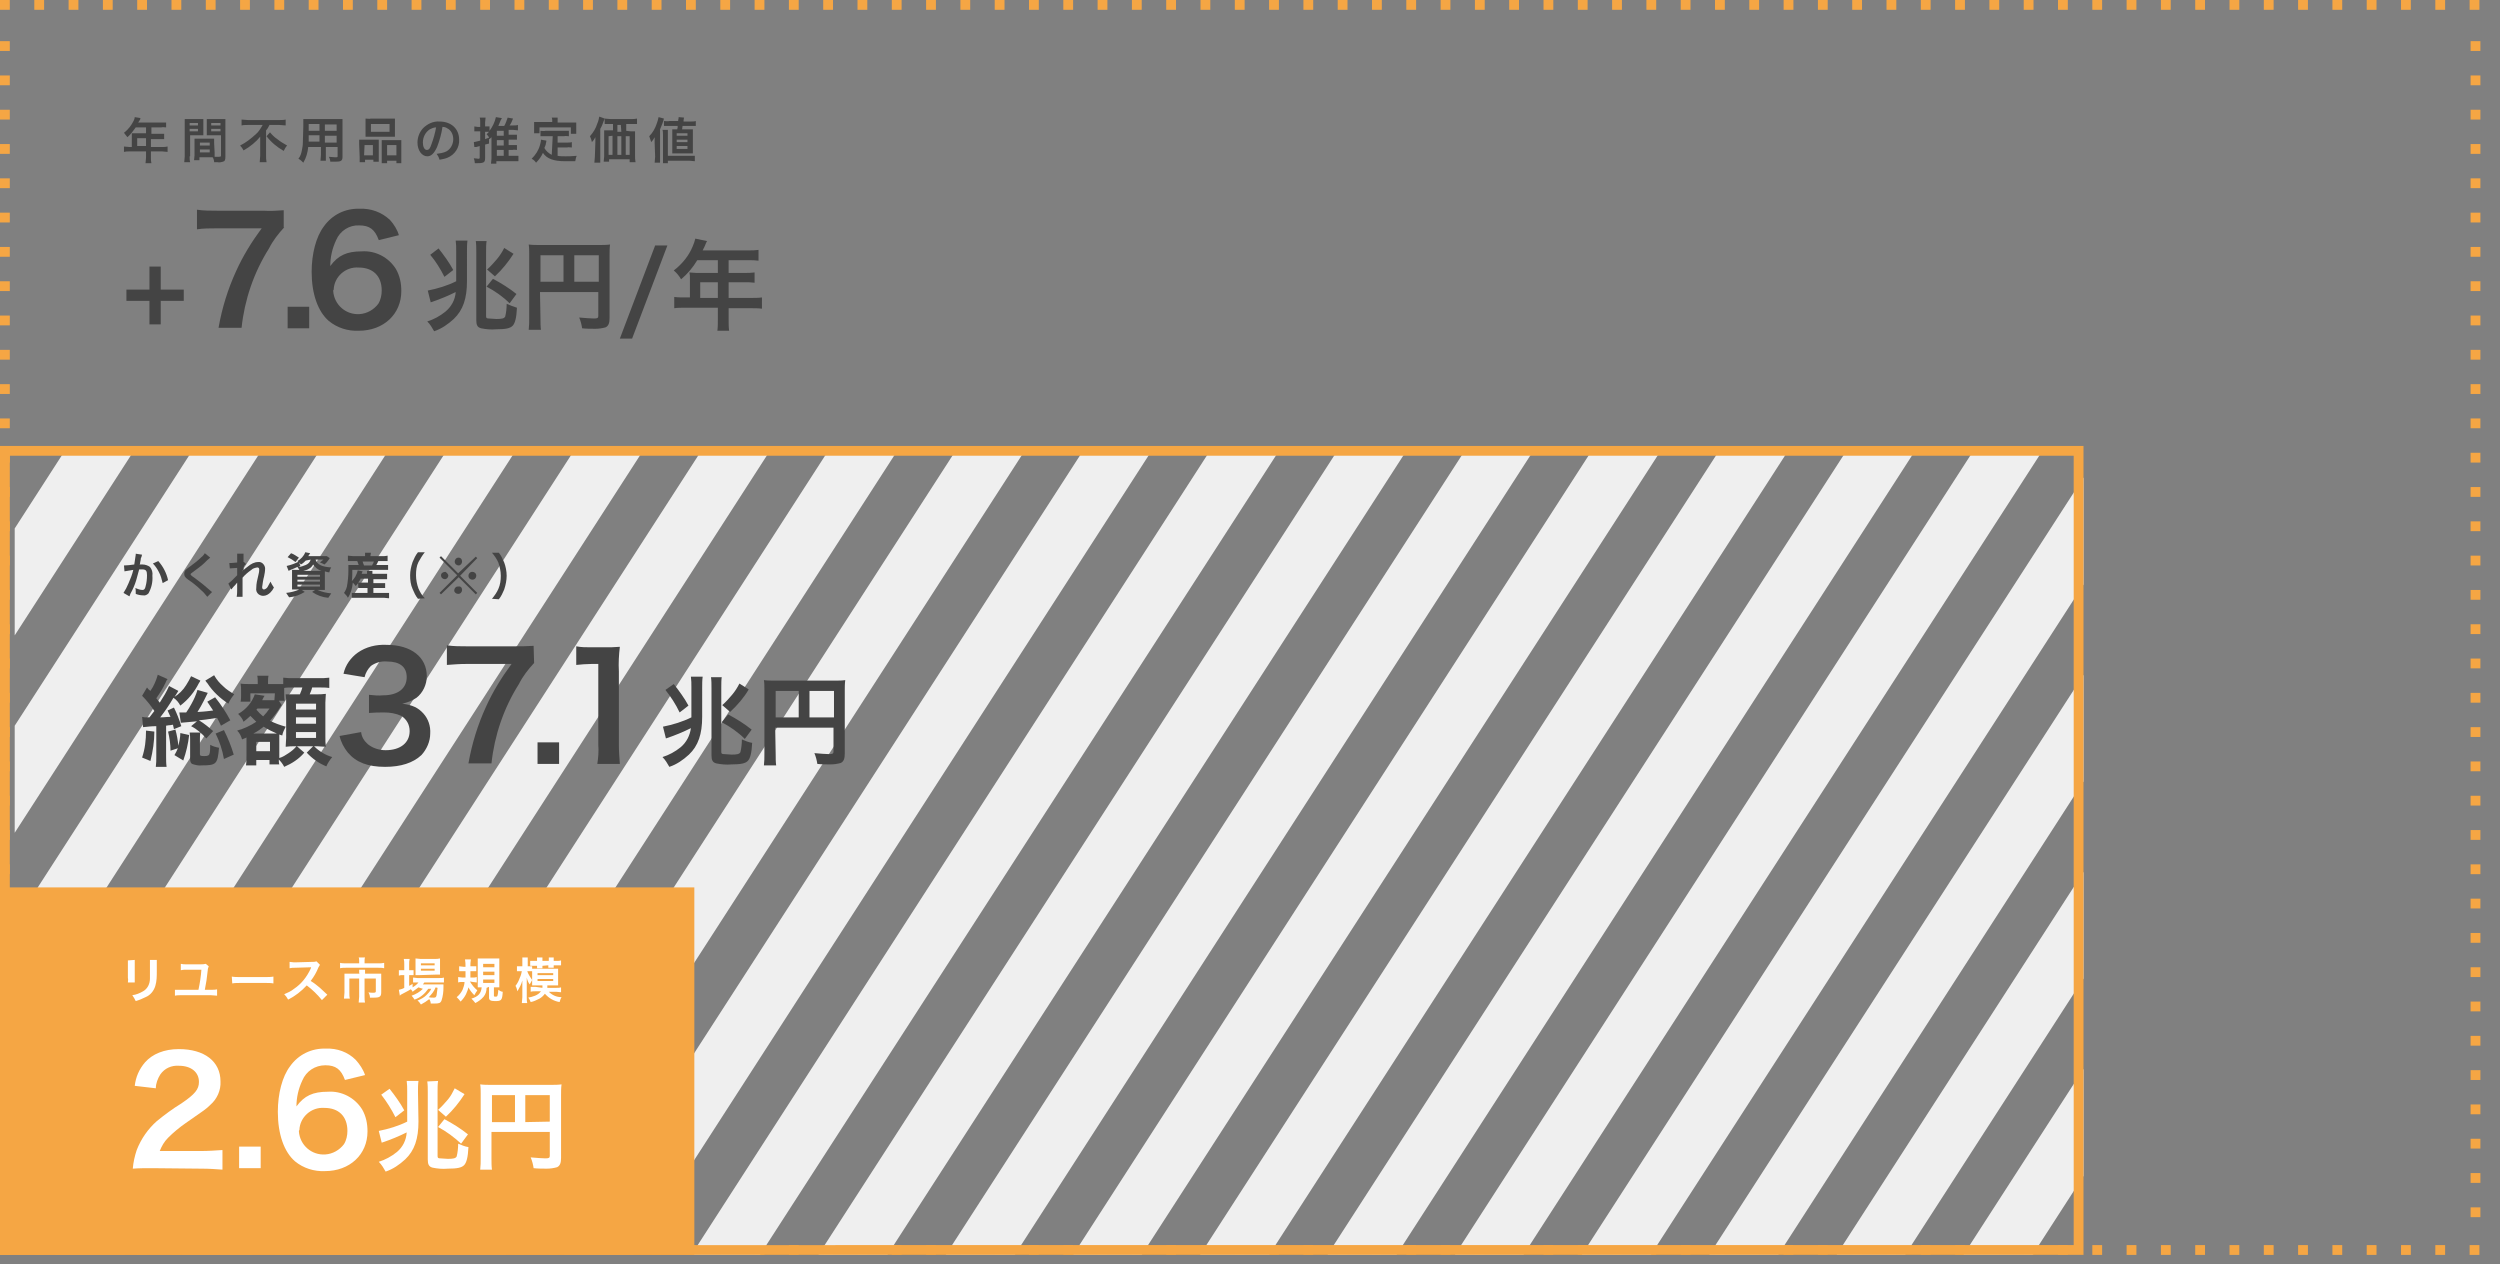 <?xml version="1.0" encoding="utf-8"?>
<!-- Generator: Adobe Illustrator 25.4.1, SVG Export Plug-In . SVG Version: 6.00 Build 0)  -->
<svg version="1.1" id="レイヤー_1" xmlns="http://www.w3.org/2000/svg" xmlns:xlink="http://www.w3.org/1999/xlink" x="0px"
	 y="0px" viewBox="0 0 510.2 258" style="enable-background:new 0 0 510.2 258;" xml:space="preserve">
<rect x="0" y="0" width="510.2" height="258" fill="#808080" stroke="none"/>
<style type="text/css">
	.st0{fill:none;stroke:#F5A644;stroke-width:2;stroke-miterlimit:10;stroke-dasharray:2,5;}
	.st1{clip-path:url(#SVGID_00000054985869936166888730000000009908879611659699_);}
	.st2{fill:#EFEFEF;}
	.st3{fill:#F5A644;}
	.st4{fill:#FFFFFF;}
	.st5{fill:#444444;}
</style>
<g id="レイヤー_2_00000181055432142954050340000013463249390175127687_">
	<g id="レイヤー_1-2">
		<line class="st0" x1="0" y1="255.1" x2="510.2" y2="255.1"/>
		<line class="st0" x1="0" y1="1" x2="510.2" y2="1"/>
		<g>
			<defs>
				<rect id="SVGID_1_" x="3" y="91.4" width="422.2" height="164.7"/>
			</defs>
			<clipPath id="SVGID_00000021115928367362520080000013011318237313866637_">
				<use xlink:href="#SVGID_1_"  style="overflow:visible;"/>
			</clipPath>
			<g style="clip-path:url(#SVGID_00000021115928367362520080000013011318237313866637_);">
				<polygon class="st2" points="-86.6,268.5 -100.6,268.5 20.7,80.4 34.8,80.4 				"/>
				<polygon class="st2" points="-60.6,268.5 -74.7,268.5 46.7,80.4 60.8,80.4 				"/>
				<polygon class="st2" points="-34.6,268.5 -48.7,268.5 72.7,80.4 86.7,80.4 				"/>
				<polygon class="st2" points="-8.7,268.5 -22.7,268.5 98.6,80.4 112.7,80.4 				"/>
				<polygon class="st2" points="17.3,268.5 3.2,268.5 124.6,80.4 138.7,80.4 				"/>
				<polygon class="st2" points="43.3,268.5 29.2,268.5 150.6,80.4 164.6,80.4 				"/>
				<polygon class="st2" points="69.2,268.5 55.2,268.5 176.5,80.4 190.6,80.4 				"/>
				<polygon class="st2" points="95.2,268.5 81.1,268.5 202.5,80.4 216.6,80.4 				"/>
				<polygon class="st2" points="121.2,268.5 107.1,268.5 228.5,80.4 242.5,80.4 				"/>
				<polygon class="st2" points="147.1,268.5 133.1,268.5 254.4,80.4 268.5,80.4 				"/>
				<polygon class="st2" points="173.1,268.5 159,268.5 280.4,80.4 294.5,80.4 				"/>
				<polygon class="st2" points="199.1,268.5 185,268.5 306.4,80.4 320.4,80.4 				"/>
				<polygon class="st2" points="225,268.5 211,268.5 332.3,80.4 346.4,80.4 				"/>
				<polygon class="st2" points="251,268.5 236.9,268.5 358.3,80.4 372.4,80.4 				"/>
				<polygon class="st2" points="277,268.5 262.9,268.5 384.3,80.4 398.3,80.4 				"/>
				<polygon class="st2" points="302.9,268.5 288.9,268.5 410.2,80.4 424.3,80.4 				"/>
				<polygon class="st2" points="328.9,268.5 314.8,268.5 436.2,80.4 450.3,80.4 				"/>
				<polygon class="st2" points="354.9,268.5 340.8,268.5 462.2,80.4 476.2,80.4 				"/>
				<polygon class="st2" points="380.8,268.5 366.8,268.5 488.1,80.4 502.2,80.4 				"/>
				<polygon class="st2" points="406.8,268.5 392.7,268.5 514.1,80.4 528.2,80.4 				"/>
			</g>
		</g>
		<path class="st3" d="M423.2,93v161.1H2V93H423.2 M425.2,91H0v165.1h425.2V91z"/>
		<rect y="181.1" class="st3" width="141.7" height="75"/>
		<path class="st4" d="M27.5,195.9c0,0.3,0,0.6,0,0.9v2.8c0,0.3,0,0.6,0,0.9h-1.4c0-0.3,0.1-0.6,0-0.9v-2.7c0-0.3,0-0.6,0-0.9
			L27.5,195.9z M32,195.9c0,0.3,0,0.6,0,0.9v1.4c0,1,0,2-0.3,3c-0.3,1-1,1.9-2,2.3c-0.6,0.3-1.3,0.6-2,0.8c-0.2-0.4-0.4-0.8-0.7-1.2
			c0.8-0.1,1.5-0.4,2.2-0.8c0.9-0.5,1.4-1.5,1.4-2.6c0-0.4,0-0.9,0-1.7v-1.2c0-0.3,0-0.6,0-0.9L32,195.9z"/>
		<path class="st4" d="M42.6,197.2c-0.1,0.3-0.2,0.5-0.2,0.8c-0.2,1.8-0.3,2.5-0.6,4H43c0.4,0,0.9,0,1.3-0.1v1.3
			c-0.4,0-0.8-0.1-1.3-0.1h-6c-0.4,0-0.9,0-1.3,0.1V202c0.4,0,0.8,0,1.3,0h3.5c0.3-1.4,0.5-2.7,0.6-4.1H38c-0.4,0-0.7,0-1.1,0.1
			v-1.3c0.4,0.1,0.7,0.1,1.1,0.1h2.9c0.4,0,0.7,0,1.1-0.1L42.6,197.2z"/>
		<path class="st4" d="M47.3,199.3c0.5,0.1,1.1,0.1,1.6,0.1h5.3c0.5,0,1.1,0,1.6-0.1v1.4c-0.5-0.1-1.1-0.1-1.6-0.1H49
			c-0.5,0-1.1,0-1.6,0.1L47.3,199.3z"/>
		<path class="st4" d="M65.7,204.1c-0.9-1.1-1.9-2.1-3.1-3c-1.1,1.2-2.4,2.2-3.8,2.9c-0.2-0.4-0.5-0.8-0.8-1.1
			c0.7-0.3,1.4-0.6,2-1.1c1.5-1,2.6-2.4,3.4-4.1l0.1-0.3l-3.3,0.1c-0.4,0-0.7,0-1.1,0.1v-1.3c0.3,0,0.6,0.1,0.9,0.1h0.2l3.5-0.1
			c0.3,0,0.6,0,0.9-0.1l0.7,0.7c-0.1,0.2-0.2,0.3-0.3,0.5c-0.4,1-0.9,1.9-1.6,2.8c0.7,0.4,1.3,0.9,1.9,1.4c0.2,0.2,0.2,0.2,1.5,1.4
			L65.7,204.1z"/>
		<path class="st4" d="M73.3,196.1c0-0.2,0-0.5-0.1-0.7h1.3c-0.1,0.2-0.1,0.5-0.1,0.7v0.5h2.8c0.4,0,0.8,0,1.2-0.1v1.1
			c-0.4-0.1-0.8-0.1-1.2-0.1h-6.6c-0.4,0-0.8,0-1.2,0.1v-1.1c0.4,0.1,0.8,0.1,1.3,0.1h2.6V196.1z M73.3,198.6c0-0.2,0-0.5,0-0.7h1.2
			c0,0.2,0,0.5,0,0.7v0.1h2.3c0.4,0,0.7,0,1,0c0,0.3,0,0.6,0,0.9v2.9c0,0.9-0.3,1.1-1.5,1.1c-0.2,0-0.4,0-0.8,0
			c0-0.4-0.1-0.7-0.3-1.1c0.3,0.1,0.7,0.1,1,0.1c0.4,0,0.5-0.1,0.5-0.3v-2.6h-2.3v3.7c0,0.4,0,0.8,0.1,1.2h-1.3
			c0-0.4,0.1-0.8,0.1-1.2v-3.7h-2v2.9c0,0.4,0,0.8,0.1,1.2h-1.2c0-0.4,0.1-0.8,0.1-1.2v-3c0-0.3,0-0.6,0-0.9c0.3,0,0.6,0,1,0h2.1
			L73.3,198.6z"/>
		<path class="st4" d="M85.4,201.5c-0.4,0.3-0.8,0.6-1.2,0.9c-0.1-0.2-0.2-0.4-0.4-0.5c-0.6,0.4-1.3,0.7-2,1.1l-0.1,0.1l-0.1,0.1
			l-0.2-1.2c0.4-0.1,0.8-0.2,1.1-0.4v-2.6h-0.3c-0.3,0-0.5,0-0.8,0.1v-1.1c0.3,0,0.5,0,0.8,0h0.3v-1.2c0-0.4,0-0.7-0.1-1.1h1.2
			c-0.1,0.4-0.1,0.7-0.1,1.1v1.2h0.2c0.2,0,0.5,0,0.7,0v1c-0.2,0-0.4,0-0.7,0h-0.2v2.2l0.7-0.4v0.7c0.5-0.3,0.9-0.6,1.2-1h-0.2
			c-0.3,0-0.6,0-0.9,0v-1c0.3,0,0.6,0.1,0.9,0.1h4.4c0.3,0,0.7,0,1-0.1v1c-0.3,0-0.7,0-1,0h-3c-0.1,0.1-0.2,0.3-0.3,0.4h3.2
			c0.5,0,0.7,0,1,0c0,0.2,0,0.3,0,0.6c0,0.9-0.1,1.8-0.4,2.7c-0.2,0.5-0.5,0.6-1.4,0.6h-0.8c0-0.3-0.1-0.6-0.3-0.9
			c-0.5,0.4-1.1,0.8-1.7,1.1c-0.2-0.3-0.4-0.6-0.7-0.8c0.7-0.3,1.3-0.6,1.8-1.1c0.4-0.4,0.8-0.8,1-1.3h-0.6c-0.7,1-1.6,1.8-2.8,2.2
			c-0.2-0.3-0.4-0.6-0.6-0.8c0.9-0.3,1.7-0.8,2.3-1.4L85.4,201.5z M85.7,199c-0.4,0-0.7,0-0.9,0c0-0.3,0-0.7,0-1v-1.5
			c0-0.3,0-0.6,0-0.9c0.3,0,0.7,0.1,1,0.1h2.9c0.4,0,0.7,0,1.1-0.1c0,0.3,0,0.7,0,1v1.4c0,0.3,0,0.6,0,0.9h-0.9L85.7,199z M85.9,197
			h2.8v-0.4h-2.8L85.9,197z M85.9,198.1h2.8v-0.4h-2.8L85.9,198.1z M88.9,201.5c-0.3,0.8-0.8,1.4-1.4,2c0.3,0.1,0.7,0.1,1,0.1
			c0.4,0,0.5-0.1,0.6-0.5c0.1-0.5,0.1-1,0.2-1.5L88.9,201.5z"/>
		<path class="st4" d="M95.9,200.3c0.4,0.7,0.9,1.3,1.5,1.8l-0.1,0.2c-0.2,0.2-0.3,0.5-0.5,0.8c-0.5-0.5-0.9-1-1.2-1.6
			c-0.1,0.5-0.3,0.9-0.5,1.4c-0.3,0.6-0.7,1.1-1.1,1.5c-0.2-0.3-0.5-0.6-0.8-0.9c0.5-0.4,0.9-0.9,1.2-1.5c0.2-0.5,0.4-1.1,0.4-1.6
			h-0.4c-0.3,0-0.6,0-0.9,0.1v-1.1c0.3,0,0.6,0.1,0.9,0.1h0.6c0-0.4,0-0.7,0-1.3h-0.5c-0.3,0-0.6,0-0.8,0v-1c0.3,0,0.6,0.1,0.9,0.1
			H95c0-0.5,0-1-0.1-1.5h1.2c-0.1,0.5-0.1,1-0.1,1.4h0.3c0.3,0,0.6,0,0.9,0v1c-0.3,0-0.5,0-0.8,0H96c0,0.6,0,0.8,0,1.3h0.4
			c0.3,0,0.6,0,0.9-0.1v1.1c-0.3,0-0.5-0.1-0.8-0.1L95.9,200.3z M99.3,201.6c0,0.7-0.2,1.3-0.6,1.8c-0.5,0.6-1.1,1-1.7,1.3
			c-0.2-0.3-0.5-0.6-0.8-0.9c1.4-0.4,2-1.1,2.1-2.3c-0.3,0-0.6,0-0.8,0c0-0.2,0-0.6,0-1v-3.9c0-0.3,0-0.7,0-1c0.3,0,0.7,0,1,0h2.4
			c0.3,0,0.7,0,1,0c0,0.3,0,0.7,0,1v3.9c0,0.3,0,0.7,0,1c-0.1,0-0.2,0-0.3,0h-0.2h-0.4h-0.2v1.7c0,0.2,0.1,0.2,0.4,0.2
			s0.4-0.1,0.5-1.4c0.3,0.2,0.6,0.4,0.9,0.4c-0.1,1.8-0.3,1.9-1.6,1.9c-0.9,0-1.2-0.2-1.2-0.7v-2.2L99.3,201.6z M98.6,197.4h2.3
			v-0.7h-2.3L98.6,197.4z M98.6,199h2.3v-0.7h-2.3L98.6,199z M98.6,200.6h2.3v-0.7h-2.3L98.6,200.6z"/>
		<path class="st4" d="M107.6,198.2c0.2,0.6,0.6,1.2,1,1.8c-0.2,0.3-0.3,0.6-0.5,0.9c-0.3-0.4-0.5-0.9-0.6-1.4c0,0.5,0,0.9,0,1.4
			v2.6c0,0.4,0,0.8,0.1,1.2h-1.1c0-0.4,0.1-0.8,0.1-1.2v-2.1c0-0.7,0-1.1,0-1.3c-0.2,0.8-0.6,1.5-1,2.2c-0.1-0.4-0.2-0.8-0.4-1.1
			c0.4-0.5,0.7-1.1,0.9-1.7c0.2-0.4,0.3-0.8,0.4-1.3h-0.3c-0.2,0-0.5,0-0.7,0v-1c0.2,0,0.5,0,0.7,0h0.4v-0.8c0-0.3,0-0.7,0-1h1.1
			c0,0.3,0,0.7,0,1v0.8h0.3c0.2,0,0.4,0,0.6,0v1c-0.2,0-0.4,0-0.6,0H107.6z M110.7,201.6c0-0.2,0-0.3,0-0.5h-1.2h-0.9
			c0-0.2,0-0.4,0-0.8v-1.8c0-0.3,0-0.6,0-0.8c0.3,0,0.6,0,0.9,0h3.5c0.3,0,0.6,0,0.9,0c0,0.2,0,0.4,0,0.8v1.8c0,0.4,0,0.6,0,0.8
			c-0.3,0-0.5,0-0.9,0h-1.3c0,0.3,0,0.3,0,0.5h1.8c0.3,0,0.7,0,1-0.1v1c-0.3,0-0.7-0.1-1-0.1H112c0.7,0.7,1.6,1.1,2.6,1.1
			c-0.2,0.3-0.3,0.7-0.4,1c-1.2-0.2-2.2-0.8-3-1.7c-0.3,0.4-0.6,0.7-1.1,1c-0.6,0.3-1.2,0.6-1.8,0.7c-0.1-0.3-0.3-0.7-0.5-0.9
			c0.5-0.1,0.9-0.2,1.4-0.4c0.5-0.2,0.9-0.5,1.2-0.9h-1.1c-0.3,0-0.7,0-1,0.1v-1c0.3,0,0.7,0,1,0L110.7,201.6z M110.7,197.1
			c0,0.2,0,0.3,0,0.5h-1.1c0-0.2,0-0.3,0-0.5h-0.5c-0.3,0-0.6,0-0.9,0v-1c0.3,0,0.6,0,0.9,0h0.5V196c0-0.2,0-0.4,0-0.6h1.1
			c0,0.2,0,0.4,0,0.6v0.1h1.3V196c0-0.2,0-0.4,0-0.6h1c0,0.2,0,0.4,0,0.6v0.1h0.5c0.3,0,0.7,0,1-0.1v1c-0.3,0-0.7,0-1,0H113
			c0,0.2,0,0.3,0,0.5h-1.1c0-0.2,0-0.3,0-0.5L110.7,197.1z M109.7,199h3.2v-0.4h-3.2V199z M109.7,200.2h3.2v-0.4h-3.2V200.2z"/>
		<path class="st4" d="M31,238.4c-1.3,0-2.6,0-3.9,0.1c0.1-1.3,0.4-2.6,0.8-3.8c0.9-2.3,2.3-4.3,4.1-5.9c1.6-1.3,3.2-2.5,5-3.6
			c2.8-1.9,3.6-2.9,3.6-4.4c0-2-1.6-3.3-4.1-3.3c-1.5-0.1-2.9,0.5-3.8,1.8c-0.5,0.8-0.9,1.8-0.9,2.8l-4.3-0.5
			c0.2-1.8,0.9-3.4,2.1-4.8c1.5-1.7,3.9-2.7,6.9-2.7c5.2,0,8.5,2.5,8.5,6.6c0.1,1.8-0.7,3.6-2.1,4.8c-0.8,0.8-1.1,1-5,3.7
			c-1.3,0.9-2.5,1.9-3.6,3c-0.8,0.8-1.3,1.7-1.7,2.7h8.4c1.5,0,2.9-0.1,4.4-0.2v4c-1.4-0.1-2.6-0.2-4.5-0.2L31,238.4z"/>
		<path class="st4" d="M48.8,238.4V234h4.4v4.4L48.8,238.4z"/>
		<path class="st4" d="M70.4,220.4c-0.8-2.2-1.9-3-4-3c-2.1,0-3.9,1.2-4.7,3.1c-0.8,1.7-1.2,3.5-1.2,5.3c1.6-2.2,3.4-3,6.4-3
			c2.8-0.2,5.5,1.2,7,3.6c0.8,1.4,1.1,2.9,1.1,4.5c0,4.7-3.6,8.1-8.7,8.1c-2.2,0.1-4.4-0.6-6.1-2c-2.2-1.9-3.5-5.5-3.5-10.1
			c0-3.7,0.9-7.2,2.5-9.3c1.7-2.4,4.4-3.7,7.3-3.6c2.3-0.1,4.5,0.7,6.1,2.3c0.8,0.9,1.5,1.9,1.9,3.1L70.4,220.4z M61,230.9
			c0.2,2.8,2.6,4.9,5.4,4.7c1.5-0.1,2.9-0.9,3.8-2.1c0.5-0.8,0.7-1.8,0.7-2.7c0-3-1.8-4.7-4.7-4.7c-2.7-0.2-5,1.9-5.1,4.5
			C61,230.7,61,230.8,61,230.9z"/>
		<path class="st4" d="M85.4,228.9c0,3.5-0.8,5.9-2.7,7.7c-1.2,1.1-2.5,2-4,2.5c-0.4-0.7-0.8-1.4-1.4-2c1.3-0.4,2.6-1.1,3.7-2
			c1.2-1,1.9-2.4,2-4c-1.6,0.8-3.3,1.5-5.1,2.1l-0.6-2.4c2-0.4,4-1,5.8-1.9v-0.3v-5.9c0-0.7,0-1.4-0.1-2.1h2.4
			c-0.1,0.7-0.1,1.5-0.1,2.2L85.4,228.9z M79.5,222.2c1.1,1.4,2.2,2.9,3,4.4l-1.8,1.4c-0.8-1.6-1.8-3.2-2.9-4.6L79.5,222.2z
			 M89.4,220.6c-0.1,0.7-0.1,1.4-0.1,2.2v13.1c0,0.4,0.1,0.5,0.6,0.5c0.5,0,1,0.1,1.5,0.1c1.1,0,1.6-0.1,1.8-0.5
			c0.2-0.8,0.3-1.7,0.3-2.6c0.7,0.3,1.4,0.6,2.1,0.7c-0.1,2.1-0.4,3.2-0.9,3.7s-1.4,0.7-3.3,0.7c-1.1,0.1-2.1,0-3.1-0.2
			c-0.8-0.2-1-0.7-1-1.7v-13.7c0-0.7,0-1.5-0.1-2.2L89.4,220.6z M90.7,228.4c1.7,0.9,3.3,1.9,4.8,3.1l-1.4,1.9
			c-1.4-1.3-3-2.5-4.7-3.4L90.7,228.4z M94.8,223.3c-1.1,1.7-2.3,3.2-3.8,4.6l-1.6-1.4c0.7-0.6,1.4-1.4,2-2.1c0.6-0.7,1-1.5,1.4-2.3
			L94.8,223.3z"/>
		<path class="st4" d="M100.3,236.4c0,0.8,0,1.6,0.1,2.3H98c0.1-0.8,0.1-1.6,0.1-2.4v-13.1c0-0.6,0-1.3-0.1-1.9
			c0.7,0.1,1.5,0.1,2.2,0.1h12.2c0.7,0,1.5,0,2.2-0.1c-0.1,0.7-0.1,1.5-0.1,2.2v12.8c0,1-0.2,1.6-0.8,1.9c-0.7,0.2-1.4,0.3-2.1,0.3
			c-0.8,0-1.9,0-2.7-0.1c-0.1-0.7-0.3-1.5-0.6-2.2c1.3,0.1,2.3,0.2,3,0.2s0.9-0.1,0.9-0.5V231h-11.9L100.3,236.4z M105.1,223.5h-4.7
			v5.5h4.7V223.5z M112.2,228.9v-5.4h-5v5.5L112.2,228.9z"/>
		<path class="st5" d="M29,113.2c0,0.1-0.1,0.2-0.1,0.3c0,0.1,0,0.2-0.1,0.3s0,0.2-0.2,1c0,0.2,0,0.2-0.1,0.4h0.6
			c0.5,0,1.1,0.2,1.5,0.5c0.4,0.5,0.6,1.1,0.5,1.8c0.1,1.3-0.2,2.5-0.8,3.6c-0.3,0.3-0.7,0.5-1.1,0.4c-0.5,0-1-0.1-1.5-0.3
			c0-0.2,0-0.3,0-0.4c0-0.3,0-0.6-0.1-0.8c0.5,0.2,1,0.4,1.5,0.4c0.3,0,0.5-0.2,0.6-0.7c0.2-0.7,0.3-1.5,0.3-2.3
			c0-0.9-0.2-1.2-1-1.2c-0.2,0-0.4,0-0.6,0c-0.2,0.7-0.4,1.5-0.6,2.2c-0.3,1-0.7,1.9-1.2,2.8l-0.1,0.3l-0.1,0.2l-1.2-0.7
			c0.4-0.6,0.7-1.2,1-1.9c0.4-0.9,0.8-1.9,1-2.8c-0.6,0.1-1.2,0.2-1.8,0.3l-0.1-1.2c0.4,0,1.6-0.1,2.1-0.2c0.1-0.7,0.2-1.3,0.3-2
			V113L29,113.2z M32.3,114.5c1,1.1,1.7,2.5,2,3.9l-1.1,0.6c-0.2-0.8-0.4-1.6-0.8-2.3c-0.3-0.6-0.7-1.2-1.2-1.7L32.3,114.5z"/>
		<path class="st5" d="M42.9,113.8c-0.4,0.3-0.8,0.7-1.2,1.1c-0.5,0.5-1.2,1-2.4,1.9c-0.3,0.2-0.4,0.3-0.4,0.4s0,0.2,0.9,0.8
			c1.1,0.8,2.2,1.7,3.2,2.6c0.1,0.1,0.2,0.2,0.3,0.2l-1,1c-0.4-0.5-0.8-1-1.3-1.4c-0.8-0.8-1.7-1.5-2.6-2.1
			c-0.7-0.5-0.8-0.8-0.8-1.2c0-0.3,0.1-0.6,0.3-0.8c0.3-0.3,0.6-0.5,0.9-0.7c0.8-0.6,1.6-1.2,2.3-1.9c0.3-0.2,0.5-0.5,0.7-0.8
			L42.9,113.8z"/>
		<path class="st5" d="M49.4,116.6c0.4-0.4,0.8-0.7,1.2-1c0.6-0.5,1.3-0.9,2.1-0.9c0.7-0.1,1.3,0.5,1.4,1.2c0,0.1,0,0.1,0,0.2
			c0,0.5-0.1,1-0.2,1.5c-0.2,0.7-0.3,1.5-0.4,2.2c0,0.3,0.1,0.5,0.4,0.5c0.3-0.1,0.5-0.2,0.7-0.5c0.2-0.4,0.4-0.7,0.6-1.1
			c0.2,0.4,0.4,0.8,0.7,1.2c-0.2,0.4-0.4,0.7-0.7,1c-0.4,0.4-0.9,0.7-1.5,0.7c-0.3,0-0.6-0.1-0.9-0.3c-0.4-0.3-0.6-0.8-0.5-1.3
			c0-0.9,0.2-1.7,0.4-2.5c0.1-0.4,0.2-0.8,0.2-1.3c0-0.2-0.1-0.4-0.4-0.4c-0.5,0.1-0.9,0.2-1.2,0.5c-0.7,0.5-1.3,1-1.8,1.6
			c0,0.4,0,0.7,0,1c0,0.1,0,0.1,0,1.2c0,0.5,0,1.1,0,1.7h-1.2c0.1-0.5,0.1-1.1,0.1-1.6c0-1.1,0-1.1,0-1.3l0,0
			c-0.2,0.3-0.5,0.6-0.7,0.8c-0.2,0.2-0.3,0.4-0.5,0.6l-0.6-1.2c0.2-0.2,0.5-0.4,0.7-0.6c0.9-0.9,0.9-0.9,1.1-1.1c0-0.5,0-0.6,0-1
			c0-0.2,0-0.2,0-0.5c-0.5,0-1,0.1-1.5,0.1l-0.1-1.1c0.1,0,0.3,0,0.4,0l1.2-0.1c0-0.2,0-0.2,0-0.4s0-0.6,0-0.8c0-0.2,0-0.4,0-0.6
			h1.3c0,0.1,0,0.2,0,0.4c0,0,0,0.2,0,0.4s0,0.3,0,0.9h0.1l0.4,0.4c-0.1,0.1-0.2,0.2-0.3,0.3c-0.1,0.1-0.1,0.1-0.1,0.2l-0.1,0.2v0.6
			C49.5,116.4,49.5,116.4,49.4,116.6L49.4,116.6z"/>
		<path class="st5" d="M62.4,114.4c-0.3,0.3-0.6,0.6-1,0.8c-0.2-0.3-0.4-0.5-0.7-0.7c0.7-0.4,1.3-1,1.6-1.8l1,0.2
			c-0.1,0.1-0.1,0.2-0.2,0.3c-0.1,0.1-0.1,0.2-0.2,0.3h3c0.3,0,0.5,0,0.8,0l0.6,0.4c-0.1,0.1-0.1,0.2-0.2,0.3
			c-0.3,0.4-0.5,0.7-0.9,1c-0.3-0.2-0.6-0.3-0.9-0.4c0.2-0.2,0.5-0.4,0.7-0.6h-1.6c0.3,1,1.3,1.5,3.2,1.6c-0.2,0.3-0.3,0.6-0.4,1
			c-0.3,0-0.6-0.1-0.9-0.2c0,0.3,0,0.6,0,0.9v1.8c0,0.5,0,0.9,0,1.1c-0.2,0-0.6,0-1,0h-0.5c0.9,0.4,1.8,0.6,2.8,0.7
			c-0.2,0.3-0.4,0.6-0.6,0.9c-1.2-0.1-2.3-0.5-3.3-1.2l0.6-0.4h-2.7l0.6,0.4c-1,0.6-2,1-3.2,1.1c-0.2-0.3-0.4-0.6-0.6-0.9
			c0.9-0.1,1.8-0.3,2.7-0.7h-0.4c-0.5,0-0.8,0-1.1,0c0-0.2,0-0.6,0-1v-2c0-0.3,0-0.7,0-1c0.2,0,0.6,0,1,0h0.5
			c-0.1-0.2-0.3-0.4-0.4-0.6c-0.6,0.3-0.7,0.3-1.4,0.6l-0.4,0.2l-0.4-1c0.9-0.2,1.7-0.5,2.5-0.9l0.3,0.9l-0.4,0.2
			c0.5,0,1-0.2,1.5-0.4c0.5-0.2,0.9-0.6,1-1.1L62.4,114.4z M60.3,114.7c-0.5-0.4-1-0.7-1.6-1l0.7-0.8c0.6,0.2,1.1,0.6,1.6,0.9
			L60.3,114.7z M60.7,117.7h4.6v-0.4h-4.6L60.7,117.7z M60.7,118.7h4.6v-0.4h-4.6L60.7,118.7z M60.7,119.7h4.6v-0.4h-4.6L60.7,119.7
			z M65.3,116.5h0.3c-0.7-0.2-1.3-0.7-1.7-1.3c-0.2,0.4-0.5,0.7-0.9,0.9c-0.3,0.2-0.7,0.3-1.1,0.4L65.3,116.5z"/>
		<path class="st5" d="M73.1,119c-0.2,0.2-0.3,0.4-0.5,0.6c-0.2-0.3-0.4-0.5-0.6-0.7c-0.1,1.1-0.4,2.2-1,3.1c-0.2-0.4-0.5-0.7-0.8-1
			c0.3-0.4,0.5-0.9,0.6-1.3c0.2-1.1,0.3-2.2,0.3-3.3c0-0.4,0-0.8,0-1.1c0.4,0,0.8,0,1.1,0h1c-0.1-0.3-0.2-0.6-0.3-0.8H72
			c-0.3,0-0.7,0-1,0v-1.1c0.4,0,0.7,0.1,1.1,0.1h2.4v-0.1c0-0.2,0-0.4,0-0.6h1.2c0,0.2-0.1,0.4-0.1,0.6v0.1h2.4c0.4,0,0.7,0,1.1-0.1
			v1.1c-0.4,0-0.7,0-1.1,0h-0.8c-0.1,0.3-0.3,0.6-0.4,0.8h1.3c0.4,0,0.7,0,1.1,0v1c-0.4,0-0.7,0-1.1,0h-6.2c0,0.8,0,1.6-0.1,2.3
			c0.3-0.3,0.5-0.6,0.7-0.9c0.2-0.4,0.4-0.8,0.5-1.3l1,0.2l-0.2,0.5h1.1c0-0.2,0-0.4,0-0.6h1.1c0,0.2,0,0.4,0,0.6H78
			c0.3,0,0.7,0,1,0v1.1c-0.3,0-0.7,0-1,0h-1.8v0.8h1.5c0.3,0,0.6,0,0.9,0v1c-0.3,0-0.6,0-0.9,0h-1.5v1h2.2c0.3,0,0.7,0,1,0v1.1
			c-0.3,0-0.7-0.1-1-0.1h-5.6c-0.3,0-0.7,0-1,0V121c0.3,0,0.6,0,0.9,0h2.3v-1H74c-0.3,0-0.6,0-0.9,0V119z M73.6,118.1
			c-0.1,0.3-0.3,0.5-0.5,0.8c0.3,0,0.6,0,0.8,0h1.2v-0.8L73.6,118.1z M75.9,115.4c0.2-0.3,0.3-0.5,0.4-0.8H74
			c0.1,0.3,0.2,0.6,0.3,0.8H75.9z"/>
		<path class="st5" d="M85.3,122.2c-0.5-0.6-0.8-1.3-1.1-2c-0.4-0.9-0.5-1.8-0.5-2.8c0-0.9,0.2-1.8,0.5-2.7c0.3-0.7,0.6-1.4,1.1-2
			h1.4c-0.5,0.6-0.9,1.3-1.3,2c-0.4,0.8-0.5,1.7-0.5,2.7c0,0.9,0.2,1.9,0.5,2.7c0.3,0.7,0.7,1.4,1.3,2L85.3,122.2z"/>
		<path class="st5" d="M97.1,113.6l0.3,0.3l-3.5,3.6l3.5,3.5l-0.3,0.3l-3.5-3.5l-3.6,3.5l-0.3-0.3l3.6-3.6l-3.6-3.6l0.3-0.3l3.5,3.5
			L97.1,113.6z M91.5,117.4c0,0.4-0.3,0.8-0.7,0.8c0,0,0,0,0,0c-0.4,0-0.8-0.3-0.8-0.8c0-0.4,0.4-0.7,0.9-0.7
			C91.1,116.8,91.4,117.1,91.5,117.4z M94.3,120.4c0,0.4-0.3,0.8-0.8,0.8c-0.4,0-0.8-0.3-0.8-0.7s0.3-0.8,0.7-0.8h0.1l0,0
			C94,119.6,94.3,119.9,94.3,120.4C94.3,120.3,94.3,120.4,94.3,120.4z M94.3,114.6c0,0.4-0.3,0.8-0.7,0.8c0,0,0,0,0,0
			c-0.4,0-0.8-0.3-0.8-0.8c0-0.4,0.3-0.8,0.8-0.8C94,113.8,94.3,114.1,94.3,114.6C94.3,114.6,94.3,114.6,94.3,114.6L94.3,114.6z
			 M97.2,117.5c0,0.4-0.3,0.8-0.8,0.8c-0.4,0-0.8-0.3-0.8-0.8c0-0.4,0.3-0.8,0.8-0.8c0,0,0,0,0,0C96.8,116.7,97.2,117,97.2,117.5
			C97.2,117.5,97.2,117.5,97.2,117.5L97.2,117.5z"/>
		<path class="st5" d="M100.4,122.2c0.5-0.6,1-1.3,1.3-2c0.4-0.9,0.5-1.8,0.5-2.7c0-0.9-0.2-1.8-0.5-2.7c-0.3-0.7-0.8-1.4-1.3-2h1.4
			c0.5,0.6,0.8,1.3,1.1,2c0.3,0.8,0.5,1.8,0.5,2.7c0,0.9-0.2,1.9-0.5,2.8c-0.3,0.7-0.6,1.4-1.1,2L100.4,122.2z"/>
		<path class="st5" d="M29,146.3c0.4,0.1,0.7,0.1,1.1,0.1c0.1,0,0.3,0,0.4,0c0.4-0.5,0.6-0.8,1-1.3c-0.7-1.1-1.6-2.2-2.5-3.1l1-1.7
			c0.3,0.4,0.4,0.5,0.7,0.7c0.7-1,1.2-2.2,1.5-3.3l2,0.9c-0.2,0.2-0.3,0.4-0.4,0.7c-0.5,1.1-1.2,2.2-1.9,3.2
			c0.3,0.4,0.5,0.6,0.7,0.9c0.7-1.1,1.4-2.2,1.9-3.4l1.9,1l-0.5,0.8l-0.2,0.3c-0.1,0.1-0.1,0.2-0.2,0.2c1-0.6,1.9-1.5,2.5-2.5
			c0.4-0.6,0.7-1.2,1-1.8l1.9,0.9c0,0-0.1,0.1-0.1,0.2l-0.2,0.3c-0.9,1.8-2.2,3.4-3.8,4.6c-0.3-0.6-0.8-1.2-1.4-1.6
			c-0.8,1.4-1.7,2.7-2.7,4c1,0,1.2-0.1,2.1-0.1c-0.2-0.4-0.4-0.9-0.6-1.3l1.3-0.6c0.6,1.2,1.1,2.5,1.5,3.8l-1.5,0.6
			c-0.1-0.4-0.1-0.5-0.2-0.9l-0.6,0.1c-0.1,0-0.3,0-0.8,0.1v6.3c0,0.7,0,1.4,0.1,2.1h-2.2c0.1-0.7,0.1-1.4,0.1-2.1v-6.2
			c-0.9,0-1.8,0.1-2.7,0.2L29,146.3z M31.5,149.3c0,2-0.3,4-0.8,6l-1.7-0.7c0.6-1.8,0.8-3.6,0.8-5.5L31.5,149.3z M34.8,153.2
			c0-1.3-0.2-2.6-0.5-3.9l1.5-0.4c0.3,1.1,0.5,2.2,0.6,3.3c0.2-0.8,0.4-1.7,0.4-2.6l1.8,0.4c-0.2,1.8-0.6,3.5-1.2,5.2l-1.8-1.1
			c0.3-0.5,0.5-0.9,0.7-1.4L34.8,153.2z M45.1,148.1c-0.4-0.8-0.5-1.1-0.8-1.6c-1.5,0.2-1.6,0.3-3.7,0.5c1,0.6,2,1.4,2.9,2.2
			l-1.4,1.5c-0.9-1-1.9-1.9-3.1-2.5l1.2-1c-2.4,0.2-2.9,0.3-3.3,0.3l-0.3-2.1c0.2,0,0.5,0,0.7,0H38c0.4-0.6,0.8-1.2,1.1-1.8
			c0.5-0.9,0.9-1.8,1.2-2.8l2.1,0.6l-0.8,1.6c-0.4,0.8-0.8,1.5-1.3,2.3c1.9-0.1,2.2-0.2,3.2-0.3c-0.4-0.6-0.8-1.2-1.2-1.8l1.6-0.9
			c1.2,1.5,2.2,3,3.1,4.7L45.1,148.1z M40.9,149.5c-0.1,0.4-0.1,0.9-0.1,1.3v3c0,0.4,0,0.5,0.9,0.5c0.3,0,0.6,0,0.9-0.2
			c0.2-0.2,0.3-0.6,0.3-2.1c0.5,0.3,1.2,0.5,1.8,0.6c-0.3,3.3-0.5,3.6-3.5,3.6c-0.7,0.1-1.4-0.1-2-0.3c-0.3-0.2-0.4-0.5-0.4-1.1V151
			c0-0.5,0-1-0.1-1.5L40.9,149.5z M43.7,137.8c0.5,0.9,1.1,1.6,1.9,2.3c0.6,0.6,1.4,1.1,2.2,1.6c-0.5,0.6-0.9,1.2-1.2,1.9
			c-1.7-1.1-3.2-2.5-4.3-4.2c0,0-0.2-0.2-0.4-0.5L43.7,137.8z M45.7,149c0.8,1.6,1.5,3.3,2,5l-2,0.9c-0.3-1.8-0.9-3.6-1.7-5.2
			L45.7,149z"/>
		<path class="st5" d="M56.1,141.5h-5v1.7h-2c0.1-0.4,0.1-0.9,0.1-1.3v-1c0-0.4,0-0.9-0.1-1.4c0.5,0.1,1.1,0.1,1.6,0.1h1.9v-0.4
			c0-0.4,0-0.9-0.1-1.3h2.3c-0.1,0.4-0.1,0.9-0.1,1.3v0.4h1.6c0.8,0,1.2,0,1.5,0v-1.3c0.7,0.1,1.4,0.1,2.1,0.1h5.2
			c0.7,0,1.4,0,2.1-0.1v2.1c-0.7-0.1-1.4-0.1-2.1-0.1h-1.4c-0.1,0.5-0.3,0.9-0.5,1.4h1.3c0.7,0,1.3,0,2-0.1c0,0.6-0.1,1-0.1,1.8v6.9
			c0,0.9,0,1.3,0.1,2.1c-0.7,0-1.2-0.1-1.7-0.1h-0.7c1,1,2.3,1.8,3.7,2.2c-0.5,0.6-0.9,1.2-1.2,1.9c-1.5-0.6-2.9-1.6-4-2.8l1.3-1.3
			h-3.3l1.5,1.3c-1.1,1.3-2.5,2.2-4.1,2.9c-0.3-0.6-0.7-1.1-1.1-1.5c0,0.4,0,0.7,0.1,1h-2v-0.9h-2.7v1.1h-2.1
			c0.1-0.6,0.1-1.2,0.1-1.9v-3.1c0-0.3,0-0.4,0-0.7c-0.3,0.2-0.5,0.2-0.9,0.4c-0.2-0.7-0.5-1.3-1-1.8c1.4-0.4,2.7-1,3.9-1.8
			c-0.4-0.4-0.8-0.8-1.2-1.2c-0.4,0.4-0.9,0.8-1.4,1.2c-0.2-0.6-0.6-1.1-1.1-1.6c1.6-0.9,2.8-2.3,3.4-4L54,142l-0.2,0.3
			c-0.1,0.2-0.1,0.2-0.3,0.6h1.6c0.3,0,0.6,0,0.9,0L56.1,141.5z M55.7,149.7c0.4,0,0.5,0,0.8,0c-0.9-0.4-1.8-0.8-2.7-1.4
			c-0.6,0.5-1.3,1-2.1,1.4L55.7,149.7z M52.5,144.6c0,0.1-0.1,0.2-0.2,0.2c0.4,0.5,0.9,1,1.4,1.4c0.5-0.5,0.9-1,1.3-1.6H52.5z
			 M52.3,153.3h2.8v-1.9h-2.8L52.3,153.3z M57.5,143.9l-0.1,0.1l-0.2,0.3c-0.6,1-1.3,1.9-2.1,2.8c1,0.5,2.1,0.9,3.2,1.2
			c-0.3,0.6-0.6,1.2-0.7,1.8l-0.6-0.2c0,0.6,0,0.6,0,1.4v3.4c0.7-0.2,1.3-0.6,1.9-1c0.6-0.4,1.1-0.8,1.6-1.4h-0.6
			c-0.3,0-0.9,0-1.6,0.1c0-0.5,0.1-1.4,0.1-1.8v-7c0-0.9,0-0.9-0.1-1.9c0.6,0,1.1,0,1.7,0h1.2c0.3-0.7,0.4-1,0.5-1.4H60
			c-0.8,0-1.6,0-2,0.1v1.3c0,0.4,0,0.9,0.1,1.3h-1.2L57.5,143.9z M60.4,144.8h4.1v-1.2h-4.1V144.8z M60.4,147.7h4.1v-1.3h-4.1V147.7
			z M60.4,150.6h4.1v-1.2h-4.1V150.6z"/>
		<path class="st5" d="M73.7,149.4c0.1,1,0.6,1.8,1.4,2.5c1,0.8,2.3,1.2,3.6,1.2c3,0,4.9-1.5,4.9-3.9c0-1.3-0.6-2.4-1.7-3.1
			c-1.1-0.5-2.3-0.7-3.4-0.7c-1.1,0-2.1,0-3.2,0.1v-3.7c1,0.1,1.9,0.2,2.9,0.1c3,0,4.8-1.4,4.8-3.7c0-2.1-1.4-3.2-4-3.2
			c-1.2-0.1-2.3,0.2-3.3,0.9c-0.6,0.6-1.1,1.4-1.3,2.3l-4.3-0.7c0.4-1.8,1.5-3.3,2.9-4.3c1.7-1.2,3.8-1.7,5.9-1.6
			c5,0,8.2,2.5,8.2,6.4c0,1.7-0.8,3.4-2.1,4.4c-0.9,0.6-1.9,1-2.9,1.2c2.1,0.3,3.2,0.8,4.3,2c1,1.1,1.5,2.6,1.4,4.1
			c0,1.6-0.7,3.2-1.8,4.4c-1.7,1.6-4.2,2.4-7.4,2.4c-3.5,0-5.9-0.9-7.6-2.9c-0.8-1-1.4-2.1-1.7-3.4L73.7,149.4z"/>
		<path class="st5" d="M109,135.3c-1.2,1.3-2.3,2.7-3.1,4.3c-3.1,4.9-5,10.5-5.6,16.2h-4.7c0.7-4,1.9-7.9,3.6-11.6
			c1.4-3.1,3.2-6,5.2-8.7h-9.3c-1.3,0-2.6,0.1-3.9,0.2v-4c1.4,0.2,2.7,0.2,4.1,0.2h9.5c1.4,0,2.7,0,4.1-0.1L109,135.3z"/>
		<path class="st5" d="M109.7,155.9v-4.4h4.4v4.4H109.7z"/>
		<path class="st5" d="M121.9,155.9c0.2-1.3,0.3-2.6,0.2-3.9v-16.5h-1.4c-1,0-2.1,0.1-3.1,0.2v-3.8c1,0.2,2,0.2,3,0.2h2.8
			c1,0,2,0,3.1-0.1c-0.2,1.7-0.3,3.3-0.2,5V152c0,1.3,0.1,2.6,0.2,3.9L121.9,155.9z"/>
		<path class="st5" d="M143.3,146.3c0,3.5-0.8,5.9-2.7,7.7c-1.2,1.1-2.5,2-4,2.5c-0.4-0.7-0.8-1.4-1.4-2c1.3-0.4,2.6-1.1,3.7-2
			c1.2-1,1.9-2.4,2.1-3.9c-1.6,0.8-3.3,1.5-5.1,2.1l-0.6-2.4c2-0.4,4-1,5.8-1.9v-0.3v-5.9c0-0.7,0-1.4-0.1-2.1h2.4
			c-0.1,0.7-0.1,1.5-0.1,2.2L143.3,146.3z M137.5,139.6c1.1,1.4,2.2,2.9,3,4.4l-1.8,1.4c-0.8-1.7-1.8-3.2-2.9-4.6L137.5,139.6z
			 M147.3,138.1c-0.1,0.7-0.1,1.4-0.1,2.2v13.1c0,0.4,0.1,0.5,0.6,0.5c0.5,0,1,0.1,1.5,0.1c1.1,0,1.6-0.1,1.8-0.5
			c0.2-0.8,0.3-1.7,0.3-2.6c0.7,0.3,1.4,0.6,2.1,0.7c-0.1,2.1-0.4,3.2-0.9,3.7s-1.4,0.7-3.3,0.7c-1.1,0.1-2.1,0-3.1-0.2
			c-0.8-0.2-1-0.7-1-1.7v-13.7c0-0.8,0-1.5-0.1-2.2H147.3z M148.6,145.8c1.7,0.9,3.3,1.9,4.8,3.1l-1.4,1.9c-1.4-1.4-3-2.5-4.7-3.4
			L148.6,145.8z M152.8,140.7c-1,1.7-2.3,3.2-3.8,4.6l-1.6-1.4c0.7-0.6,1.4-1.4,2-2.1c0.6-0.7,1.1-1.5,1.5-2.3L152.8,140.7z"/>
		<path class="st5" d="M158.3,153.9c0,0.8,0,1.6,0.1,2.3h-2.5c0.1-0.8,0.1-1.6,0.1-2.4v-13.1c0-0.6,0-1.3-0.1-1.9
			c0.7,0.1,1.5,0.1,2.2,0.1h12.2c0.7,0,1.5,0,2.2-0.1c-0.1,0.7-0.1,1.5-0.1,2.2v12.8c0,1-0.2,1.6-0.8,1.9c-0.7,0.2-1.4,0.3-2.1,0.3
			c-0.8,0-1.9,0-2.7-0.1c-0.1-0.7-0.3-1.5-0.6-2.2c1.3,0.1,2.3,0.2,3,0.2s0.9-0.1,0.9-0.5v-4.9h-11.9L158.3,153.9z M163,141h-4.7
			v5.4h4.7V141z M170.2,146.4V141h-5v5.4H170.2z"/>
		<path class="st5" d="M26.9,27.8c0-0.2,0-0.4,0-0.6c0.2,0,0.4,0,0.7,0h2.2V26h-2.1c-0.5,0.7-1,1.4-1.7,2c-0.2-0.3-0.5-0.6-0.7-0.9
			c0.9-0.7,1.5-1.5,2-2.5c0.1-0.2,0.2-0.5,0.2-0.7l1.2,0.2c-0.1,0.1-0.1,0.1-0.1,0.3L28.2,25h4.7c0.3,0,0.7,0,1,0v1
			c-0.3,0-0.7-0.1-1,0h-2v1.3h1.6c0.3,0,0.7,0,1,0v1.1c-0.3,0-0.7,0-1,0h-1.7v1.6h2.3c0.4,0,0.7,0,1.1-0.1V31
			c-0.4,0-0.7-0.1-1.1-0.1h-2.3v1.3c0,0.4,0,0.7,0.1,1.1h-1.2c0-0.4,0.1-0.7,0.1-1.1v-1.3h-3.4c-0.4,0-0.7,0-1.1,0.1v-1.1
			c0.4,0,0.7,0.1,1.1,0.1h0.5V27.8z M29.8,29.8v-1.6H28v1.6L29.8,29.8z"/>
		<path class="st5" d="M38.7,31.9c0,0.4,0,0.8,0.1,1.2h-1.2c0-0.4,0.1-0.8,0.1-1.2v-6.5c0-0.4,0-0.7,0-1.1c0.3,0,0.7,0,1,0h1.8
			c0.3,0,0.7,0,1,0c0,0.3,0,0.5,0,0.9v1.5c0,0.5,0,0.7,0,0.9c-0.3,0-0.6,0-0.9,0h-1.8V31.9z M38.7,25.6h1.7v-0.5h-1.7V25.6z
			 M38.7,26.8h1.7v-0.5h-1.7V26.8z M43.8,31.1c0,0.4,0,0.6,0,0.9c0.2,0,0.6,0,0.8,0s0.5,0,0.5-0.2v-4.2h-2c-0.3,0-0.7,0-0.9,0
			c0-0.3,0-0.5,0-0.9v-1.5c0-0.3,0-0.6,0-0.9c0.3,0,0.7,0,1,0H45c0.3,0,0.7,0,1,0c0,0.4,0,0.6,0,1.1v6.6c0,0.6-0.1,0.9-0.5,1
			c-0.4,0.1-0.7,0.2-1.1,0.1h-0.7c0-0.3-0.1-0.7-0.3-1h-2.7v0.6h-1.1c0-0.3,0.1-0.7,0.1-1v-2.5c0-0.4,0-0.6,0-0.9c0.3,0,0.6,0,0.9,0
			h2.2c0.3,0,0.6,0,0.9,0c0,0.3,0,0.5,0,0.9L43.8,31.1z M40.8,29.7h2v-0.6h-2V29.7z M40.8,31.1h2v-0.6h-2V31.1z M43.1,25.6H45v-0.5
			h-1.9L43.1,25.6z M43.1,26.8H45v-0.5h-1.9L43.1,26.8z"/>
		<path class="st5" d="M50.7,25.5c-0.4,0-1,0-1.4,0.1v-1.2c0.4,0,0.9,0.1,1.3,0.1H57c0.4,0,0.9,0,1.3-0.1v1.2
			c-0.4,0-0.9-0.1-1.3-0.1h-2c-0.2,0.4-0.4,0.8-0.7,1.1v5.2c0,0.4,0,0.8,0.1,1.3H53c0-0.4,0.1-0.8,0.1-1.3v-3c0-0.4,0-0.5,0-0.9
			c-0.4,0.5-0.9,1-1.5,1.5c-0.6,0.5-1.2,0.9-1.9,1.3c-0.2-0.4-0.4-0.7-0.7-1c1.2-0.6,2.2-1.4,3.2-2.3c0.6-0.5,1-1.2,1.4-1.9
			L50.7,25.5z M55.1,27c0.4,0.5,0.9,1,1.5,1.4c0.6,0.5,1.3,0.9,2,1.3c-0.3,0.3-0.5,0.7-0.7,1.1c-1.4-0.8-2.6-1.8-3.5-3L55.1,27z"/>
		<path class="st5" d="M62.9,30c-0.1,1.1-0.4,2.2-1,3.2c-0.3-0.3-0.6-0.6-1-0.8c0.4-0.5,0.6-1.1,0.7-1.7c0.1-0.5,0.2-1,0.2-1.5
			c0-0.8,0.1-2.3,0.1-3.4c0-0.5,0-1,0-1.5c0.3,0,0.6,0,1.2,0h5.6c0.4,0,0.8,0,1.2,0c0,0.3,0,0.6,0,1.1V32c0,0.8-0.3,1-1.4,1
			c-0.3,0-0.8,0-1.1,0c0-0.3-0.1-0.7-0.3-1c0.5,0,0.9,0.1,1.3,0.1s0.5,0,0.5-0.2V30h-2.4v1.6c0,0.4,0,0.8,0,1.2h-1.1
			c0-0.4,0.1-0.8,0.1-1.2V30H62.9z M65.2,27.6H63c0,0.3,0,0.5,0,0.6c0,0.5,0,0.5,0,0.7h2.2V27.6z M65.2,25.3H63v1.4h2.2L65.2,25.3z
			 M68.7,26.7v-1.3h-2.4v1.3H68.7z M68.7,29.1v-1.4h-2.4v1.4H68.7z"/>
		<path class="st5" d="M73.3,29.5c0-0.3,0-0.7,0-1c0.3,0,0.7,0,1,0h2.2c0.3,0,0.5,0,0.8,0c0,0.3,0,0.6,0,0.9v2.7c0,0.3,0,0.6,0,0.9
			h-1.1v-0.4h-1.7v0.5h-1.1c0-0.4,0-0.7,0-1.1L73.3,29.5z M74.3,31.7h1.8v-2.1h-1.7L74.3,31.7z M74.6,25.1c0-0.3,0-0.6,0-0.9
			c0.4,0,0.8,0.1,1.1,0h3.8c0.4,0,0.8,0,1.1,0c0,0.3,0,0.6,0,0.9V27c0,0.3,0,0.6,0,0.9c-0.3,0-0.7,0-1,0h-4c-0.3,0-0.7,0-1,0
			c0-0.3,0-0.6,0-0.9L74.6,25.1z M75.7,26.9h3.8v-1.6h-3.8L75.7,26.9z M81,28.6c0.3,0,0.6,0,0.9,0c0,0.3,0,0.7,0,1v2.6
			c0,0.4,0,0.7,0,1.1h-1v-0.5H79v0.5h-1.1c0-0.3,0-0.5,0-0.9v-3c0-0.5,0-0.6,0-0.8c0.2,0,0.4,0,0.7,0L81,28.6z M79,31.7h1.9v-2.1H79
			V31.7z"/>
		<path class="st5" d="M89.2,30c-0.6,1.3-1.2,1.9-2,1.9c-1.1,0-2-1.2-2-2.8c0-1.1,0.4-2.1,1.1-2.9c0.9-0.9,2.1-1.5,3.4-1.4
			c2.4,0,4,1.5,4,3.7c0.1,1.6-0.9,3.1-2.4,3.7c-0.5,0.2-1,0.3-1.6,0.4c-0.1-0.4-0.3-0.8-0.6-1.2c0.7-0.1,1.4-0.2,2-0.5
			c0.9-0.5,1.4-1.5,1.4-2.5c0-0.9-0.4-1.8-1.2-2.2c-0.3-0.2-0.6-0.3-1-0.3C90.1,27.3,89.7,28.7,89.2,30z M87.7,26.4
			c-0.9,0.6-1.4,1.6-1.4,2.7c0,0.8,0.3,1.5,0.8,1.5s0.7-0.4,1-1.3c0.4-1.1,0.7-2.2,0.9-3.3C88.5,26,88.1,26.2,87.7,26.4L87.7,26.4z"
			/>
		<path class="st5" d="M103.8,31.8h0.9c0.4,0,0.7,0,1.1,0v1.1c-0.4,0-0.7,0-1.1,0h-3.4v0.5h-1.1c0-0.3,0.1-0.7,0.1-1v-4
			c0-0.2,0-0.2,0-0.4l-0.4,0.4l-0.1-0.1v1L99,29.5v2.8c0,0.5-0.1,0.8-0.5,0.9c-0.3,0.1-0.7,0.1-1,0.1h-0.6c0-0.3-0.1-0.7-0.2-1
			c0.4,0,0.7,0.1,0.9,0.1s0.3,0,0.3-0.3v-2.3L97.2,30h-0.1H97L96.8,30l-0.1-1c0.4-0.1,0.9-0.2,1.3-0.3v-1.9h-0.5c-0.2,0-0.5,0-0.7,0
			v-1c0.2,0,0.5,0.1,0.7,0.1H98V25c0-0.3,0-0.7-0.1-1h1.2c0,0.3-0.1,0.7-0.1,1v0.8h0.3c0.2,0,0.4,0,0.6,0v0.9
			c0.6-0.8,1.1-1.8,1.3-2.8l1.2,0.2c0,0.1,0,0.1-0.2,0.4c-0.2,0.4-0.3,0.8-0.5,1.2h1.2c0.3-0.5,0.5-1.1,0.7-1.7l1.1,0.2
			c-0.2,0.5-0.4,1-0.7,1.4h0.7c0.3,0,0.7,0,1-0.1v1.1c-0.3,0-0.7-0.1-1-0.1h-0.9v1h0.8c0.3,0,0.6,0,0.9,0v1c-0.3,0-0.6,0-0.9,0h-0.8
			v1.1h0.8c0.3,0,0.6,0,0.9,0v1c-0.3,0-0.6-0.1-0.9,0h-0.8L103.8,31.8z M99,28.4c0.3-0.1,0.4-0.2,0.8-0.3c-0.1-0.3-0.3-0.5-0.5-0.7
			c0.2-0.2,0.3-0.3,0.5-0.5c-0.2,0-0.3,0-0.5,0H99V28.4z M102.8,27.7v-1h-1.4v1H102.8z M101.4,29.7h1.4v-1.1h-1.4V29.7z M101.4,31.8
			h1.4v-1.2h-1.4V31.8z"/>
		<path class="st5" d="M112.8,27.8h-1.5c-0.3,0-0.7,0-1,0v-1.1c0.3,0,0.7,0.1,1,0h3.8c0.3,0,0.7,0,1,0v1.1c-0.3,0-0.7-0.1-1,0h-1.3
			v1.3h1.9c0.3,0,0.7,0,1-0.1v1.1c-0.3,0-0.7-0.1-1,0h-1.9v1.7c0.5,0.1,1.1,0.1,1.6,0.1c0.6,0,1.2,0,2.3-0.1
			c-0.2,0.4-0.2,0.7-0.3,1.1c-0.8,0-1.3,0-2.1,0c-2.3,0-3.7-0.5-4.5-1.7c-0.3,0.7-0.8,1.4-1.4,2c-0.2-0.3-0.5-0.6-0.9-0.8
			c0.8-0.8,1.4-1.7,1.7-2.8c0.1-0.4,0.2-0.7,0.2-1.1l1.1,0.2c0,0.2,0,0.2-0.1,0.6c0,0.2-0.1,0.4-0.3,0.9c0.3,0.6,0.9,1.1,1.5,1.4
			L112.8,27.8z M112.7,24.6c0-0.2,0-0.4-0.1-0.6h1.2c0,0.2,0,0.4,0,0.6V25h2.7c0.4,0,0.7,0,1.1,0c0,0.2,0,0.5,0,0.7v0.8
			c0,0.3,0,0.5,0,0.8h-1.1V26h-6.4v1.2h-1.1c0-0.3,0-0.5,0-0.8v-0.8c0-0.3,0-0.5,0-0.7c0.4,0,0.7,0,1.1,0h2.6L112.7,24.6z"/>
		<path class="st5" d="M121.5,29.1c0-0.4,0-0.6,0-1.1c-0.2,0.4-0.4,0.7-0.7,1c-0.1-0.4-0.2-0.8-0.4-1.2c0.7-0.8,1.2-1.6,1.5-2.6
			c0.2-0.4,0.3-0.9,0.4-1.4l1.1,0.4l-0.2,0.5c-0.2,0.6-0.4,1.1-0.7,1.6V32c0,0.4,0,0.8,0,1.2h-1.2c0-0.4,0.1-0.8,0.1-1.2L121.5,29.1
			z M128.7,26.8c0.3,0,0.6,0,0.9,0c0,0.3,0,0.6,0,0.9v4.1c0,0.4,0,0.8,0.1,1.3h-1.2v-0.6h-4.2v0.5h-1.1c0-0.4,0.1-0.7,0.1-1.1v-4.3
			c0-0.3,0-0.7,0-1c0.3,0,0.6,0,0.9,0h0.9v-1.3h-0.5c-0.5,0-0.9,0-1.2,0v-1.1c0.4,0,0.8,0.1,1.2,0.1h4.2c0.4,0,0.8,0,1.2-0.1v1.1
			c-0.3,0-0.7,0-1.2,0h-1v1.4L128.7,26.8z M124.2,27.8v3.8h0.8v-3.9L124.2,27.8z M126.7,25.5H126v1.4h0.8L126.7,25.5z M126,31.6h0.8
			v-3.8H126V31.6z M127.7,31.6h0.8v-3.8h-0.8L127.7,31.6z"/>
		<path class="st5" d="M133.6,29.1c0-0.4,0-0.6,0-1.1c-0.2,0.4-0.4,0.7-0.7,1c-0.1-0.4-0.3-0.8-0.4-1.2c0.7-0.7,1.2-1.6,1.5-2.5
			c0.2-0.5,0.3-0.9,0.4-1.4l1.1,0.3c-0.2,0.8-0.5,1.5-0.8,2.2V32c0,0.5,0,0.8,0,1.2h-1.1c0-0.4,0.1-0.8,0.1-1.2L133.6,29.1z
			 M135.3,33.2c0-0.4,0-0.8,0-1.2v-4.4c0-0.4,0-0.8-0.1-1.1h1.1c0,0.4,0,0.8,0,1.1v4.2h4.4c0.4,0,0.7,0,1.1,0v1.1
			c-0.4,0-0.7-0.1-1.1-0.1h-4.4v0.5H135.3z M136.4,25.7c-0.3,0-0.6,0-0.9,0v-1c0.4,0,0.7,0.1,1.1,0h1.8c0-0.4,0.1-0.4,0.1-0.8
			l1.1,0.1c-0.1,0.5-0.1,0.5-0.1,0.8h1.5c0.3,0,0.7,0,1-0.1v1c-0.3,0-0.6,0-0.9,0h-1.8l-0.1,0.7h1.4c0.3,0,0.6,0,0.8,0
			c0,0.3,0,0.7,0,1v3c0,0.4,0,0.6,0,0.9c-0.4,0-0.5,0-0.8,0h-2.6c-0.3,0-0.5,0-0.8,0c0-0.2,0-0.5,0-0.8v-3.3c0-0.3,0-0.5,0-0.8
			c0.2,0,0.4,0,0.8,0h0.2c0.1-0.3,0.1-0.4,0.1-0.7L136.4,25.7z M138.1,27.7h2.2v-0.5h-2.2V27.7z M138.1,29h2.2v-0.5h-2.2V29z
			 M138.1,30.4h2.2v-0.6h-2.2V30.4z"/>
		<path class="st5" d="M32.8,66.2h-2.3v-4.8h-4.7v-2.3h4.7v-4.7h2.3v4.7h4.7v2.3h-4.7V66.2z"/>
		<path class="st5" d="M58,46.4c-1.2,1.3-2.3,2.7-3.1,4.3c-3.1,4.9-5,10.5-5.6,16.2h-4.7c0.7-4,1.9-7.9,3.6-11.6
			c1.4-3.1,3.2-6,5.2-8.7h-9.3c-1.3,0-2.6,0-3.9,0.2v-4c1.4,0.2,2.7,0.2,4.1,0.2h9.5c1.4,0.1,2.7,0,4.1-0.1V46.4z"/>
		<path class="st5" d="M58.7,67v-4.4h4.4V67H58.7z"/>
		<path class="st5" d="M77.3,49c-0.8-2.2-1.9-3-4-3c-2-0.1-3.9,1.1-4.7,3c-0.8,1.7-1.2,3.5-1.2,5.3c1.6-2.2,3.4-3,6.4-3
			c2.8-0.2,5.5,1.2,7,3.6c0.8,1.4,1.1,2.9,1.1,4.5c0,4.7-3.6,8.1-8.7,8.1c-2.2,0.1-4.4-0.6-6.1-2c-2.2-1.9-3.5-5.5-3.5-10
			c0-3.7,0.9-7.2,2.5-9.3c1.7-2.4,4.4-3.7,7.3-3.6c2.3-0.1,4.5,0.7,6.2,2.3c0.8,0.9,1.5,2,1.8,3.1L77.3,49z M68,59.4
			c0.2,2.8,2.6,4.9,5.4,4.7c1.5-0.1,2.9-0.9,3.8-2.1c0.5-0.8,0.7-1.8,0.7-2.7c0-3-1.8-4.7-4.7-4.7c-2.7-0.2-5,1.9-5.1,4.5
			C68,59.2,68,59.3,68,59.4z"/>
		<path class="st5" d="M95.3,57.4c0,3.5-0.8,5.9-2.7,7.7c-1.2,1.1-2.5,2-4,2.5c-0.4-0.7-0.8-1.4-1.4-2c1.3-0.4,2.6-1.1,3.7-2
			c1.2-1,2-2.4,2.1-4c-1.6,0.8-3.3,1.5-5.1,2.1l-0.6-2.4c2-0.4,4-1,5.8-1.9v-0.3v-5.9c0-0.7,0-1.4-0.1-2.1h2.4
			c-0.1,0.7-0.1,1.5-0.1,2.2L95.3,57.4z M89.5,50.7c1.1,1.4,2.2,2.9,3,4.4l-1.8,1.4c-0.8-1.6-1.8-3.2-2.9-4.5L89.5,50.7z M99.3,49.2
			c-0.1,0.7-0.1,1.4-0.1,2.2v13.1c0,0.4,0.1,0.5,0.6,0.5c0.5,0,1,0.1,1.5,0.1c1.1,0,1.6-0.1,1.8-0.5c0.2-0.8,0.3-1.7,0.3-2.6
			c0.7,0.3,1.4,0.6,2.1,0.8c-0.1,2.1-0.4,3.2-0.9,3.7s-1.4,0.7-3.3,0.7c-1.1,0.1-2.1,0-3.1-0.2c-0.8-0.2-1-0.7-1-1.7V51.4
			c0-0.7,0-1.5-0.1-2.2H99.3z M100.6,56.9c1.7,0.9,3.3,1.9,4.8,3.1l-1.4,1.9c-1.4-1.4-3-2.5-4.7-3.4L100.6,56.9z M104.8,51.8
			c-1.1,1.7-2.3,3.2-3.8,4.6L99.4,55c0.7-0.6,1.4-1.4,2-2.1c0.6-0.7,1.1-1.5,1.5-2.3L104.8,51.8z"/>
		<path class="st5" d="M110.3,65c0,0.8,0,1.6,0.1,2.3h-2.5c0.1-0.8,0.1-1.6,0.1-2.4V51.8c0-0.6,0-1.3-0.1-1.9
			c0.7,0.1,1.5,0.1,2.2,0.1h12.2c0.7,0,1.5,0,2.2-0.1c-0.1,0.7-0.1,1.5-0.1,2.2v12.8c0,1-0.2,1.6-0.8,1.9c-0.7,0.2-1.4,0.3-2.1,0.3
			c-0.8,0-1.9,0-2.7-0.1c-0.1-0.7-0.3-1.5-0.6-2.2c1.3,0.1,2.3,0.2,3,0.2s0.9-0.1,0.9-0.5v-4.9h-11.9L110.3,65z M115,52.1h-4.7v5.4
			h4.7V52.1z M122.2,57.5v-5.4h-5v5.4H122.2z"/>
		<path class="st5" d="M136.2,50.1l-7.2,19h-2.5l7.2-19H136.2z"/>
		<path class="st5" d="M140.8,56.8c0-0.4,0-0.8-0.1-1.2c0.4,0,0.9,0.1,1.4,0.1h4.4v-2.6h-4.2c-0.9,1.5-2,2.8-3.3,3.9
			c-0.4-0.7-0.9-1.3-1.5-1.8c1.7-1.3,3.1-3,3.9-5c0.2-0.5,0.4-1,0.5-1.5l2.4,0.5c-0.1,0.2-0.2,0.3-0.3,0.6c0,0.1-0.2,0.5-0.6,1.3
			h9.4c0.7,0,1.3,0,2-0.1v2.2c-0.7-0.1-1.3-0.1-2-0.1h-4.1v2.6h3.2c0.7,0,1.4,0,2.1-0.1v2.1c-0.7-0.1-1.3-0.1-2-0.1h-3.3v3.2h4.6
			c0.7,0,1.5,0,2.2-0.1V63c-0.7-0.1-1.5-0.1-2.2-0.1h-4.6v2.5c0,0.7,0,1.4,0.1,2.1h-2.4c0.1-0.7,0.1-1.5,0.1-2.2v-2.5h-6.7
			c-0.7,0-1.5,0-2.2,0.1v-2.3c0.7,0.1,1.5,0.1,2.2,0.1h1L140.8,56.8z M146.5,60.8v-3.2h-3.6v3.2L146.5,60.8z"/>
		<line class="st0" x1="505.2" y1="248.4" x2="505.2" y2="4.7"/>
		<line class="st0" x1="1" y1="248.4" x2="1" y2="4.7"/>
	</g>
</g>
</svg>
